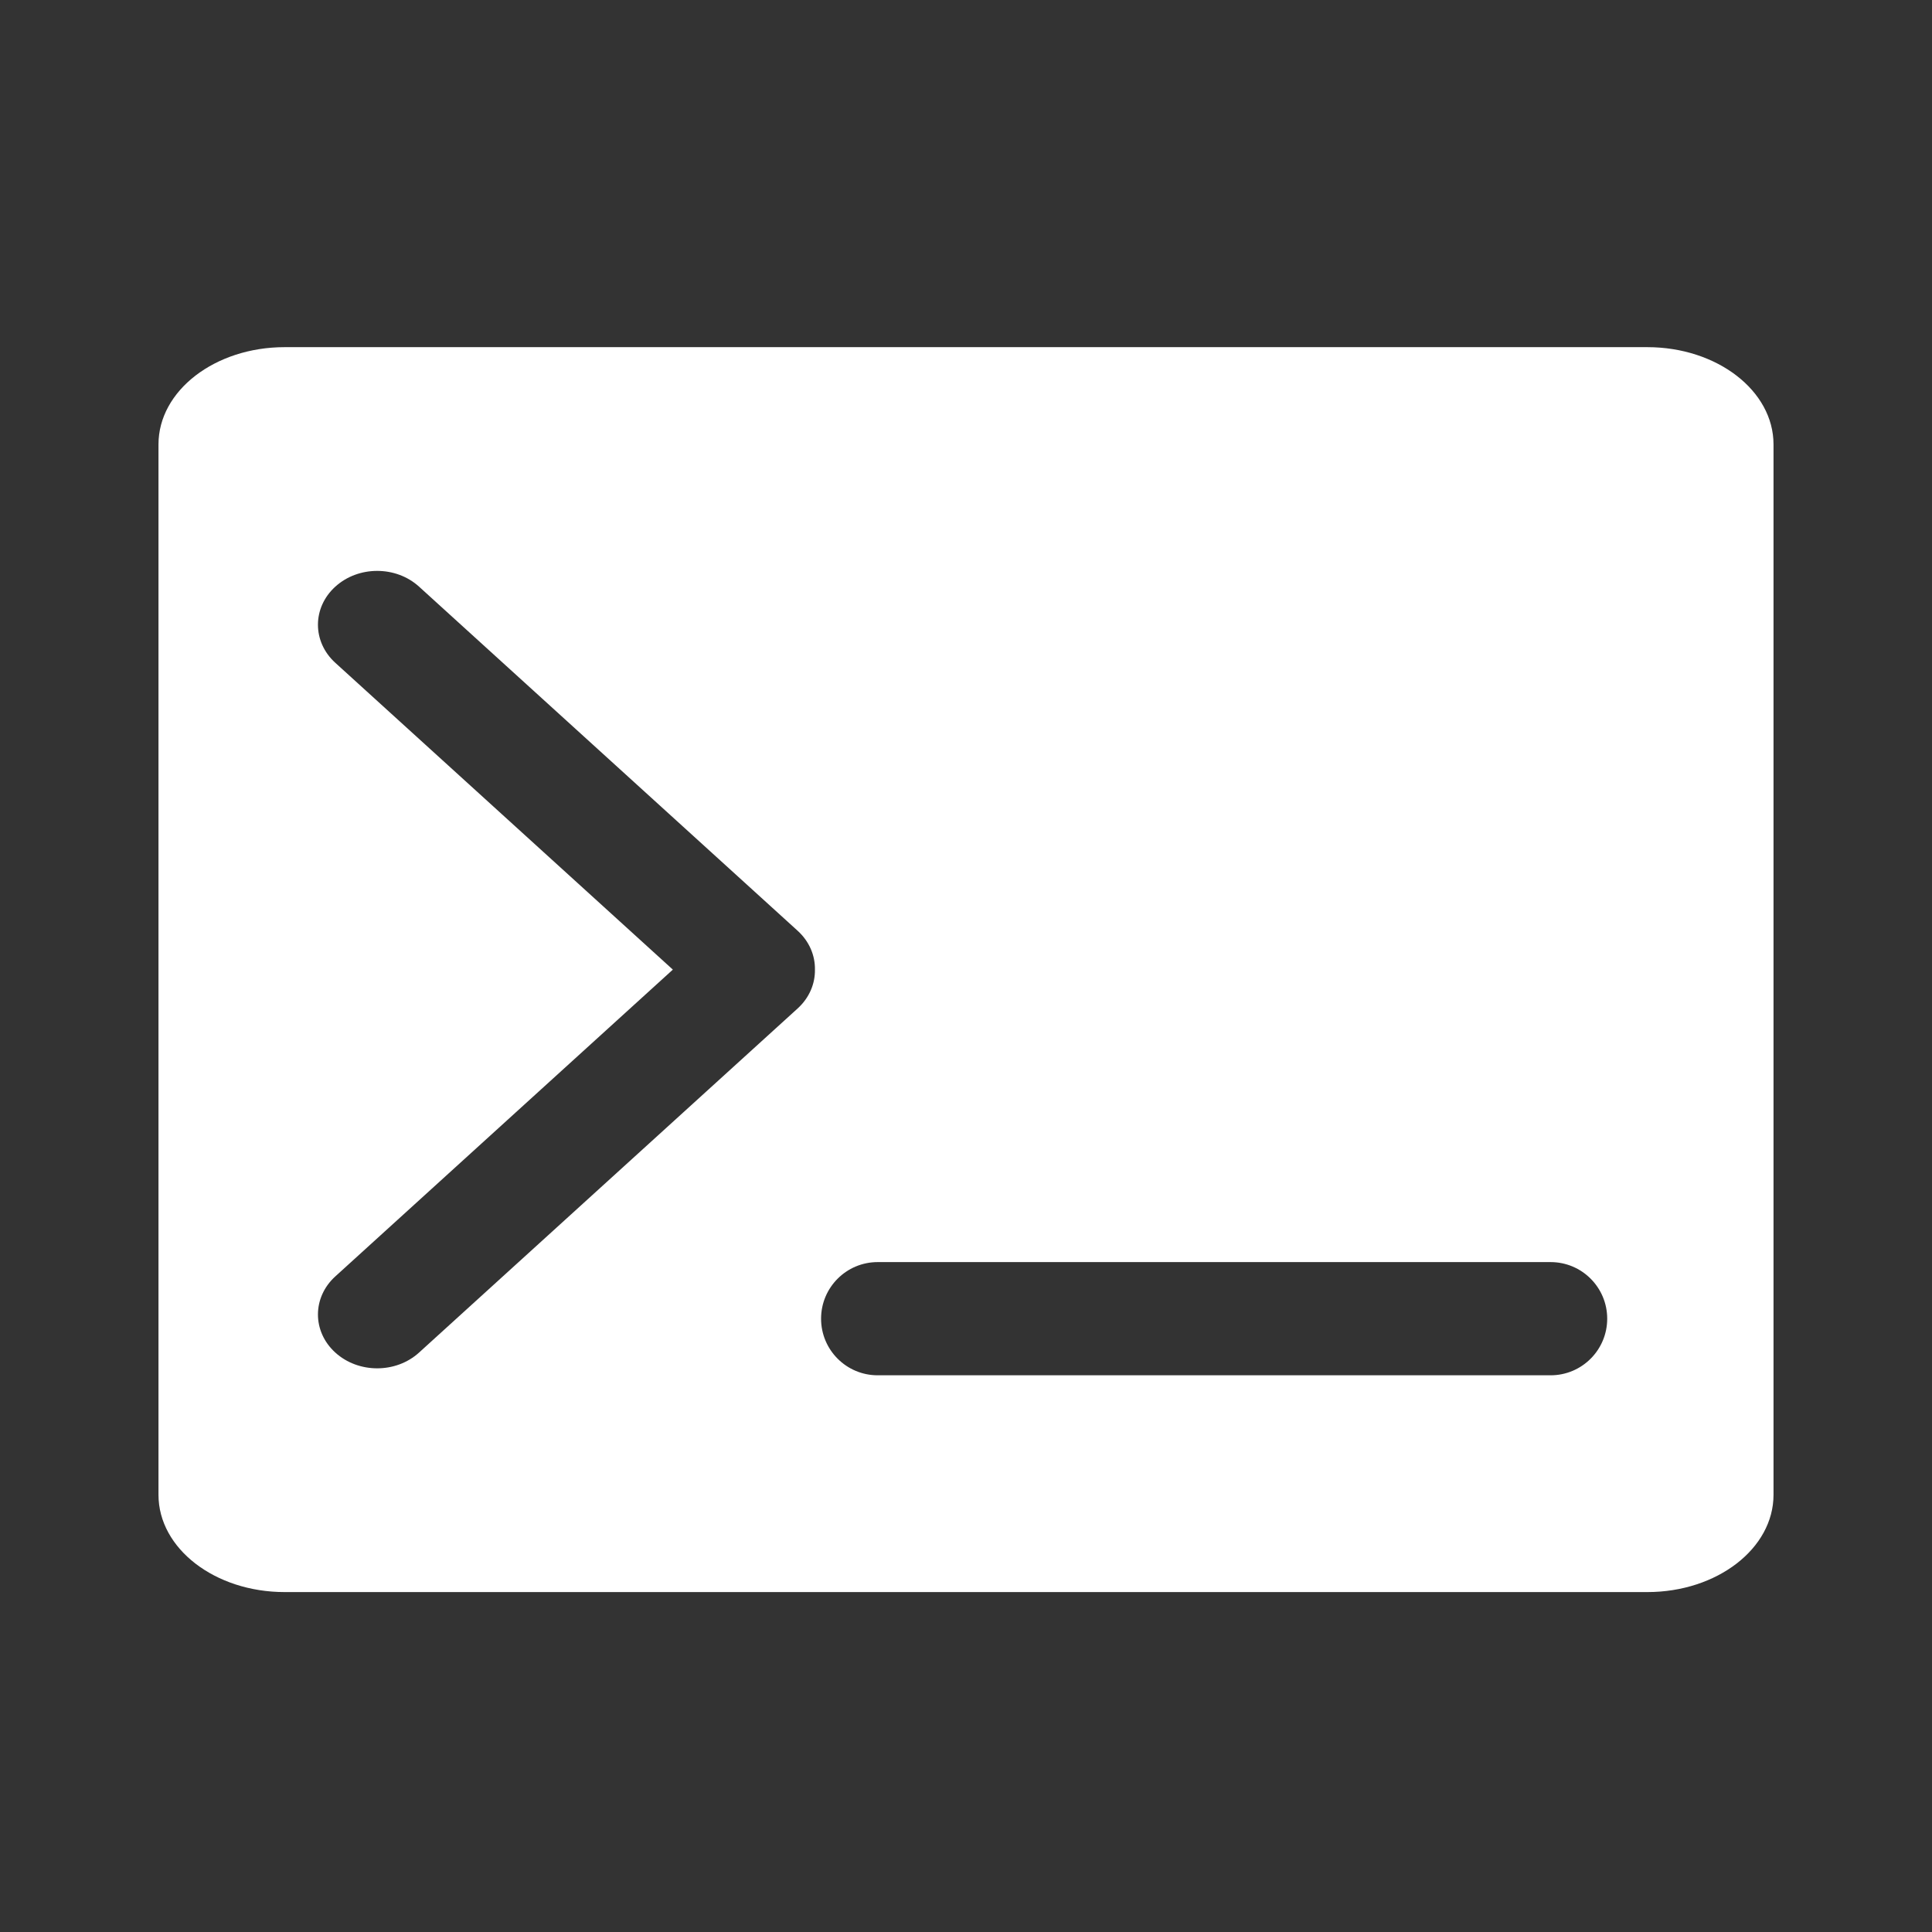 <svg width="256" height="256" viewBox="0 0 256 256" fill="none" xmlns="http://www.w3.org/2000/svg">
<rect x="0" y="0" width="256" height="256" fill="#333333" stroke="none"/>
<path fill-rule="evenodd" clip-rule="evenodd" d="M37.719 46C28.485 46 21 51.77 21 58.887V198.071C21 205.188 28.485 210.958 37.719 210.958H218.281C227.515 210.958 235 205.188 235 198.071V58.887C235 51.77 227.515 46 218.281 46H37.719ZM55.529 77.736C52.464 74.95 47.494 74.95 44.429 77.736C41.364 80.522 41.364 85.039 44.429 87.825L89.156 128.479L44.429 169.132C41.364 171.918 41.364 176.435 44.429 179.221C47.494 182.007 52.464 182.007 55.529 179.221L105.685 133.633C107.248 132.213 108.014 130.343 107.983 128.482C108.016 126.619 107.25 124.746 105.685 123.324L55.529 77.736ZM108.797 174.734C108.797 178.876 112.155 182.234 116.297 182.234L205.463 182.234C209.606 182.234 212.963 178.876 212.963 174.734C212.963 170.592 209.606 167.234 205.463 167.234L116.297 167.234C112.155 167.234 108.797 170.592 108.797 174.734Z" fill="white"/>
</svg>
